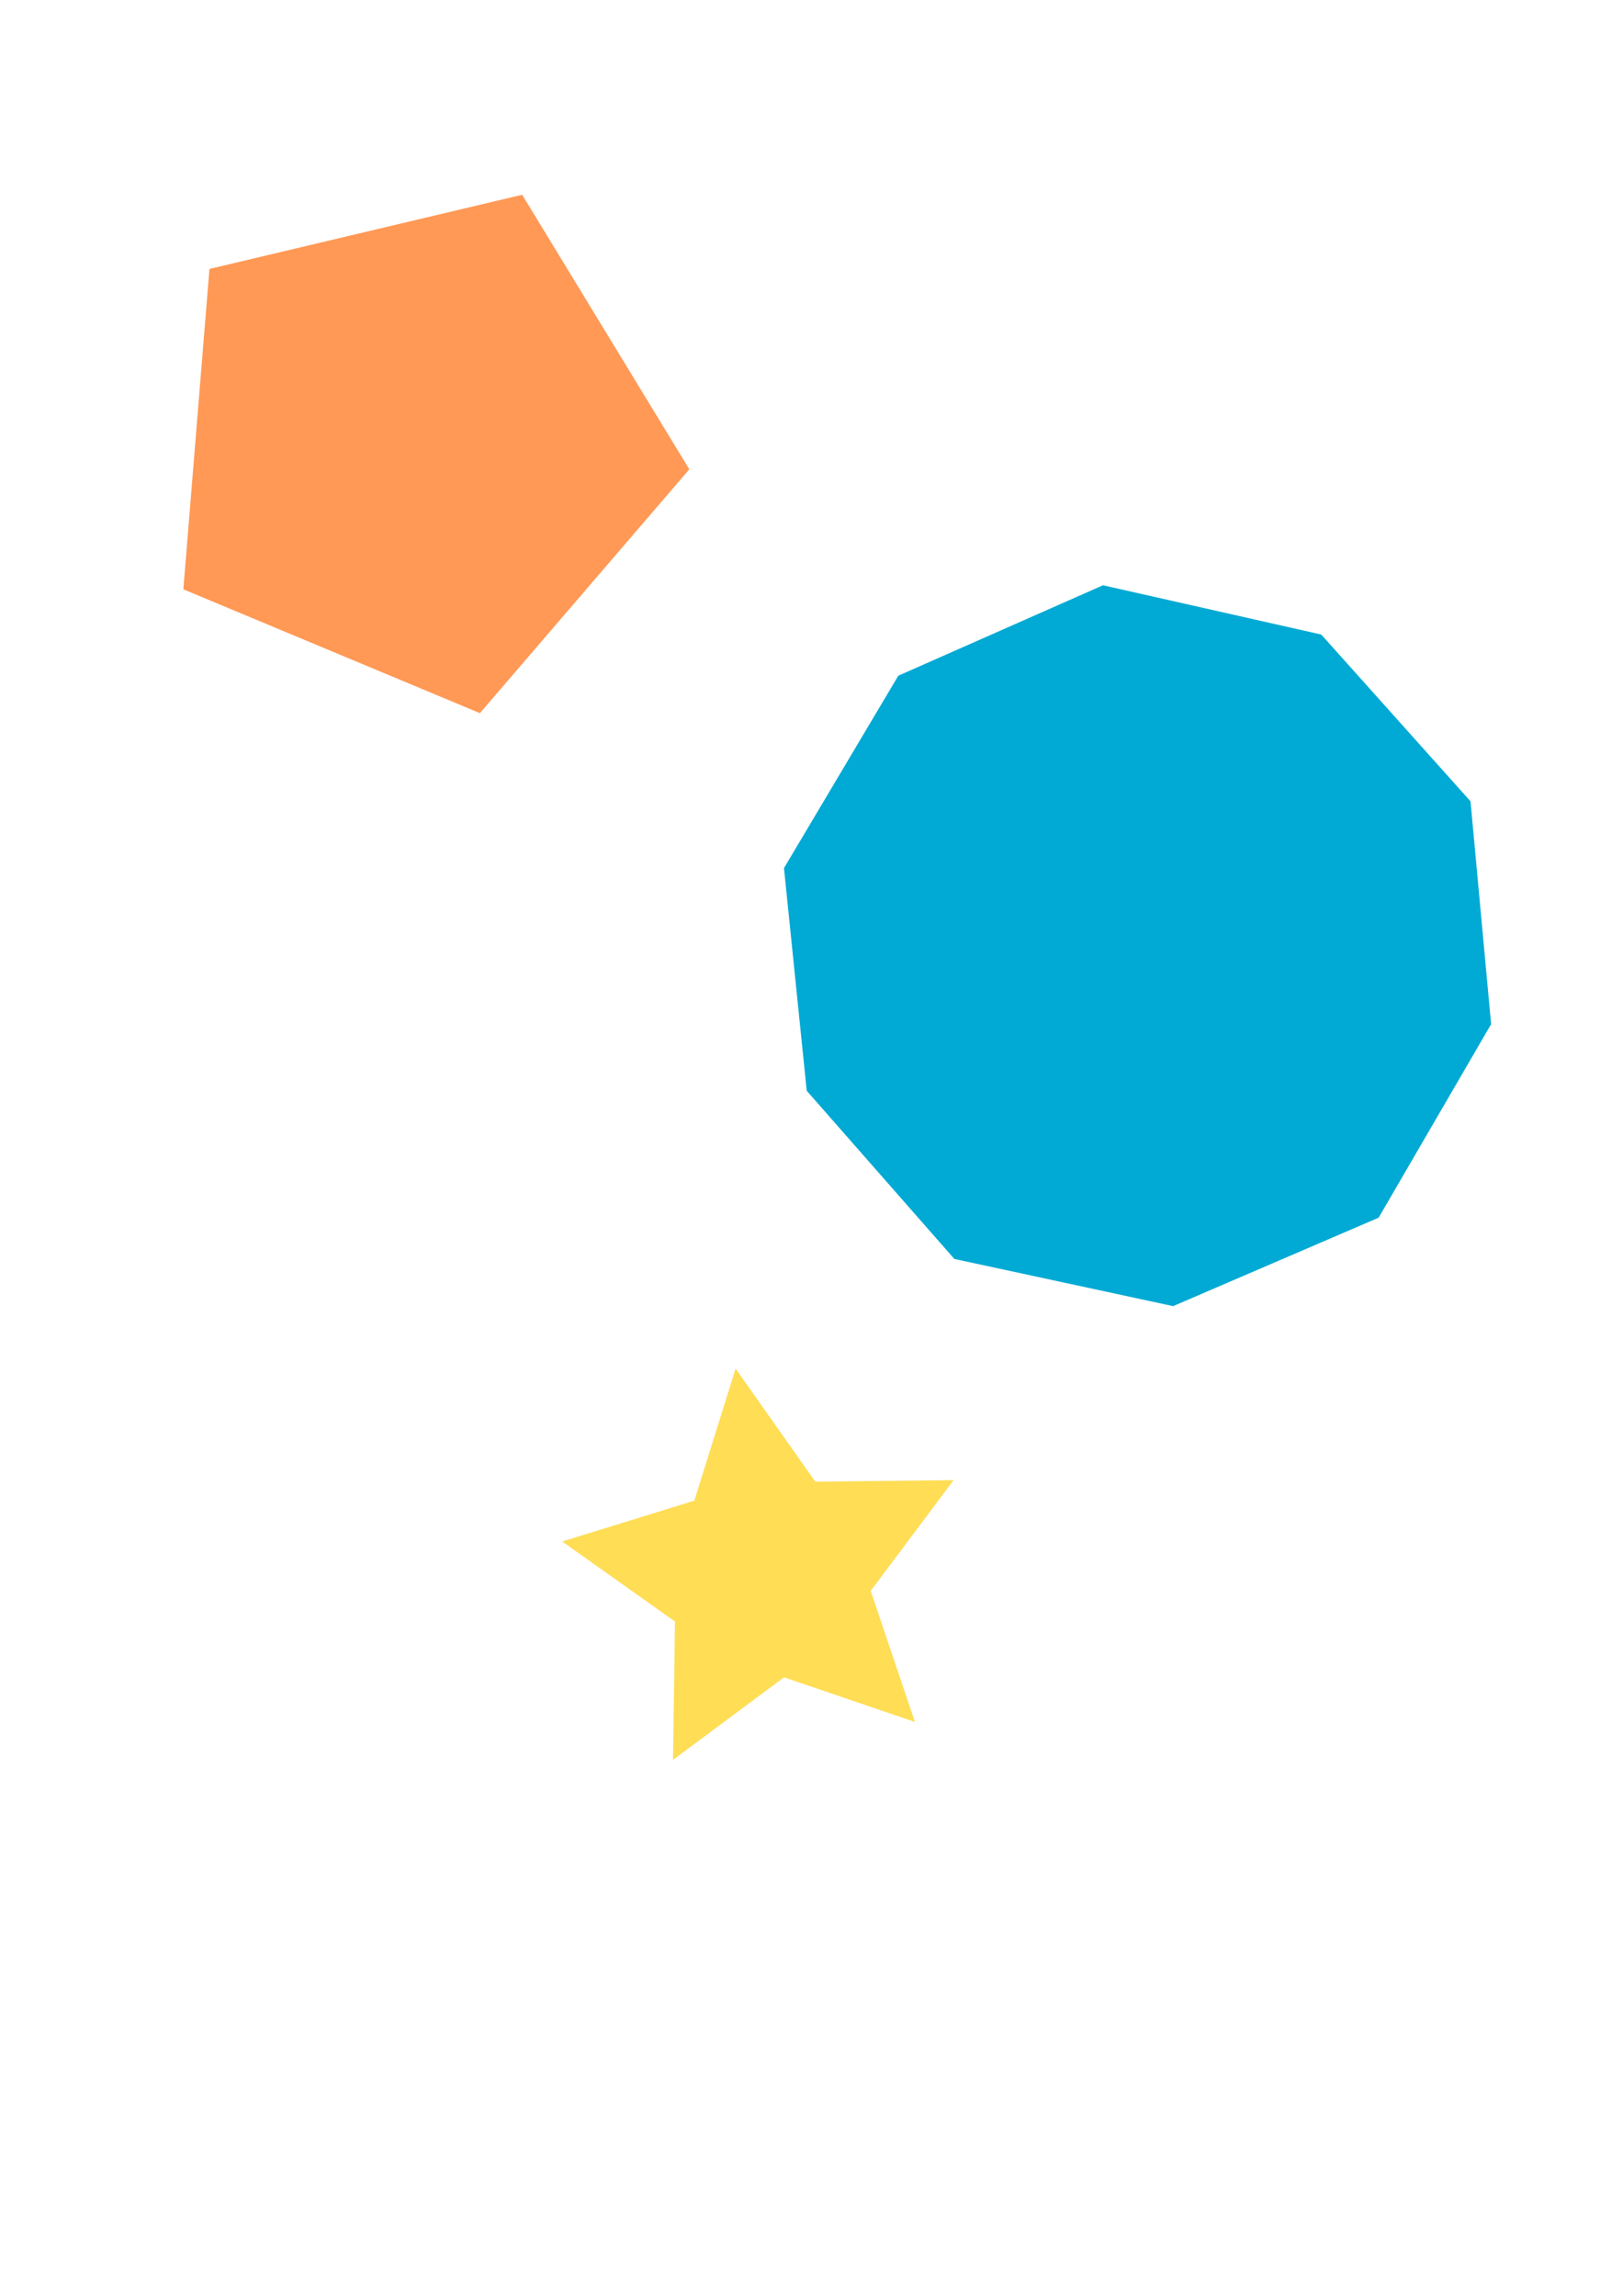 <?xml version="1.0" encoding="UTF-8"?>
<svg width="210mm" height="297mm" version="1.1" viewBox="0 0 210 297" xmlns="http://www.w3.org/2000/svg">
 <g stroke-width=".265">
  <path d="m62.097 92.258-38.374-16.021 3.379-41.447 40.462-9.594 21.628 35.517z" fill="#f95"/>
  <path transform="translate(99 62.806)" d="m24.484 100.06-19.102-21.758-2.942-28.804 14.791-24.891 26.485-11.699 28.243 6.375 19.311 21.573 2.665 28.831-14.55 25.032-26.596 11.443z" fill="#00aad4"/>
  <path transform="translate(70.968 161.45)" d="m1.774 37.968 17.099-5.286 5.34-17.082 10.311 14.629 17.896-0.201-10.727 14.327 5.721 16.958-16.94-5.774-14.361 10.681 0.257-17.896z" fill="#fd5"/>
 </g>
</svg>
